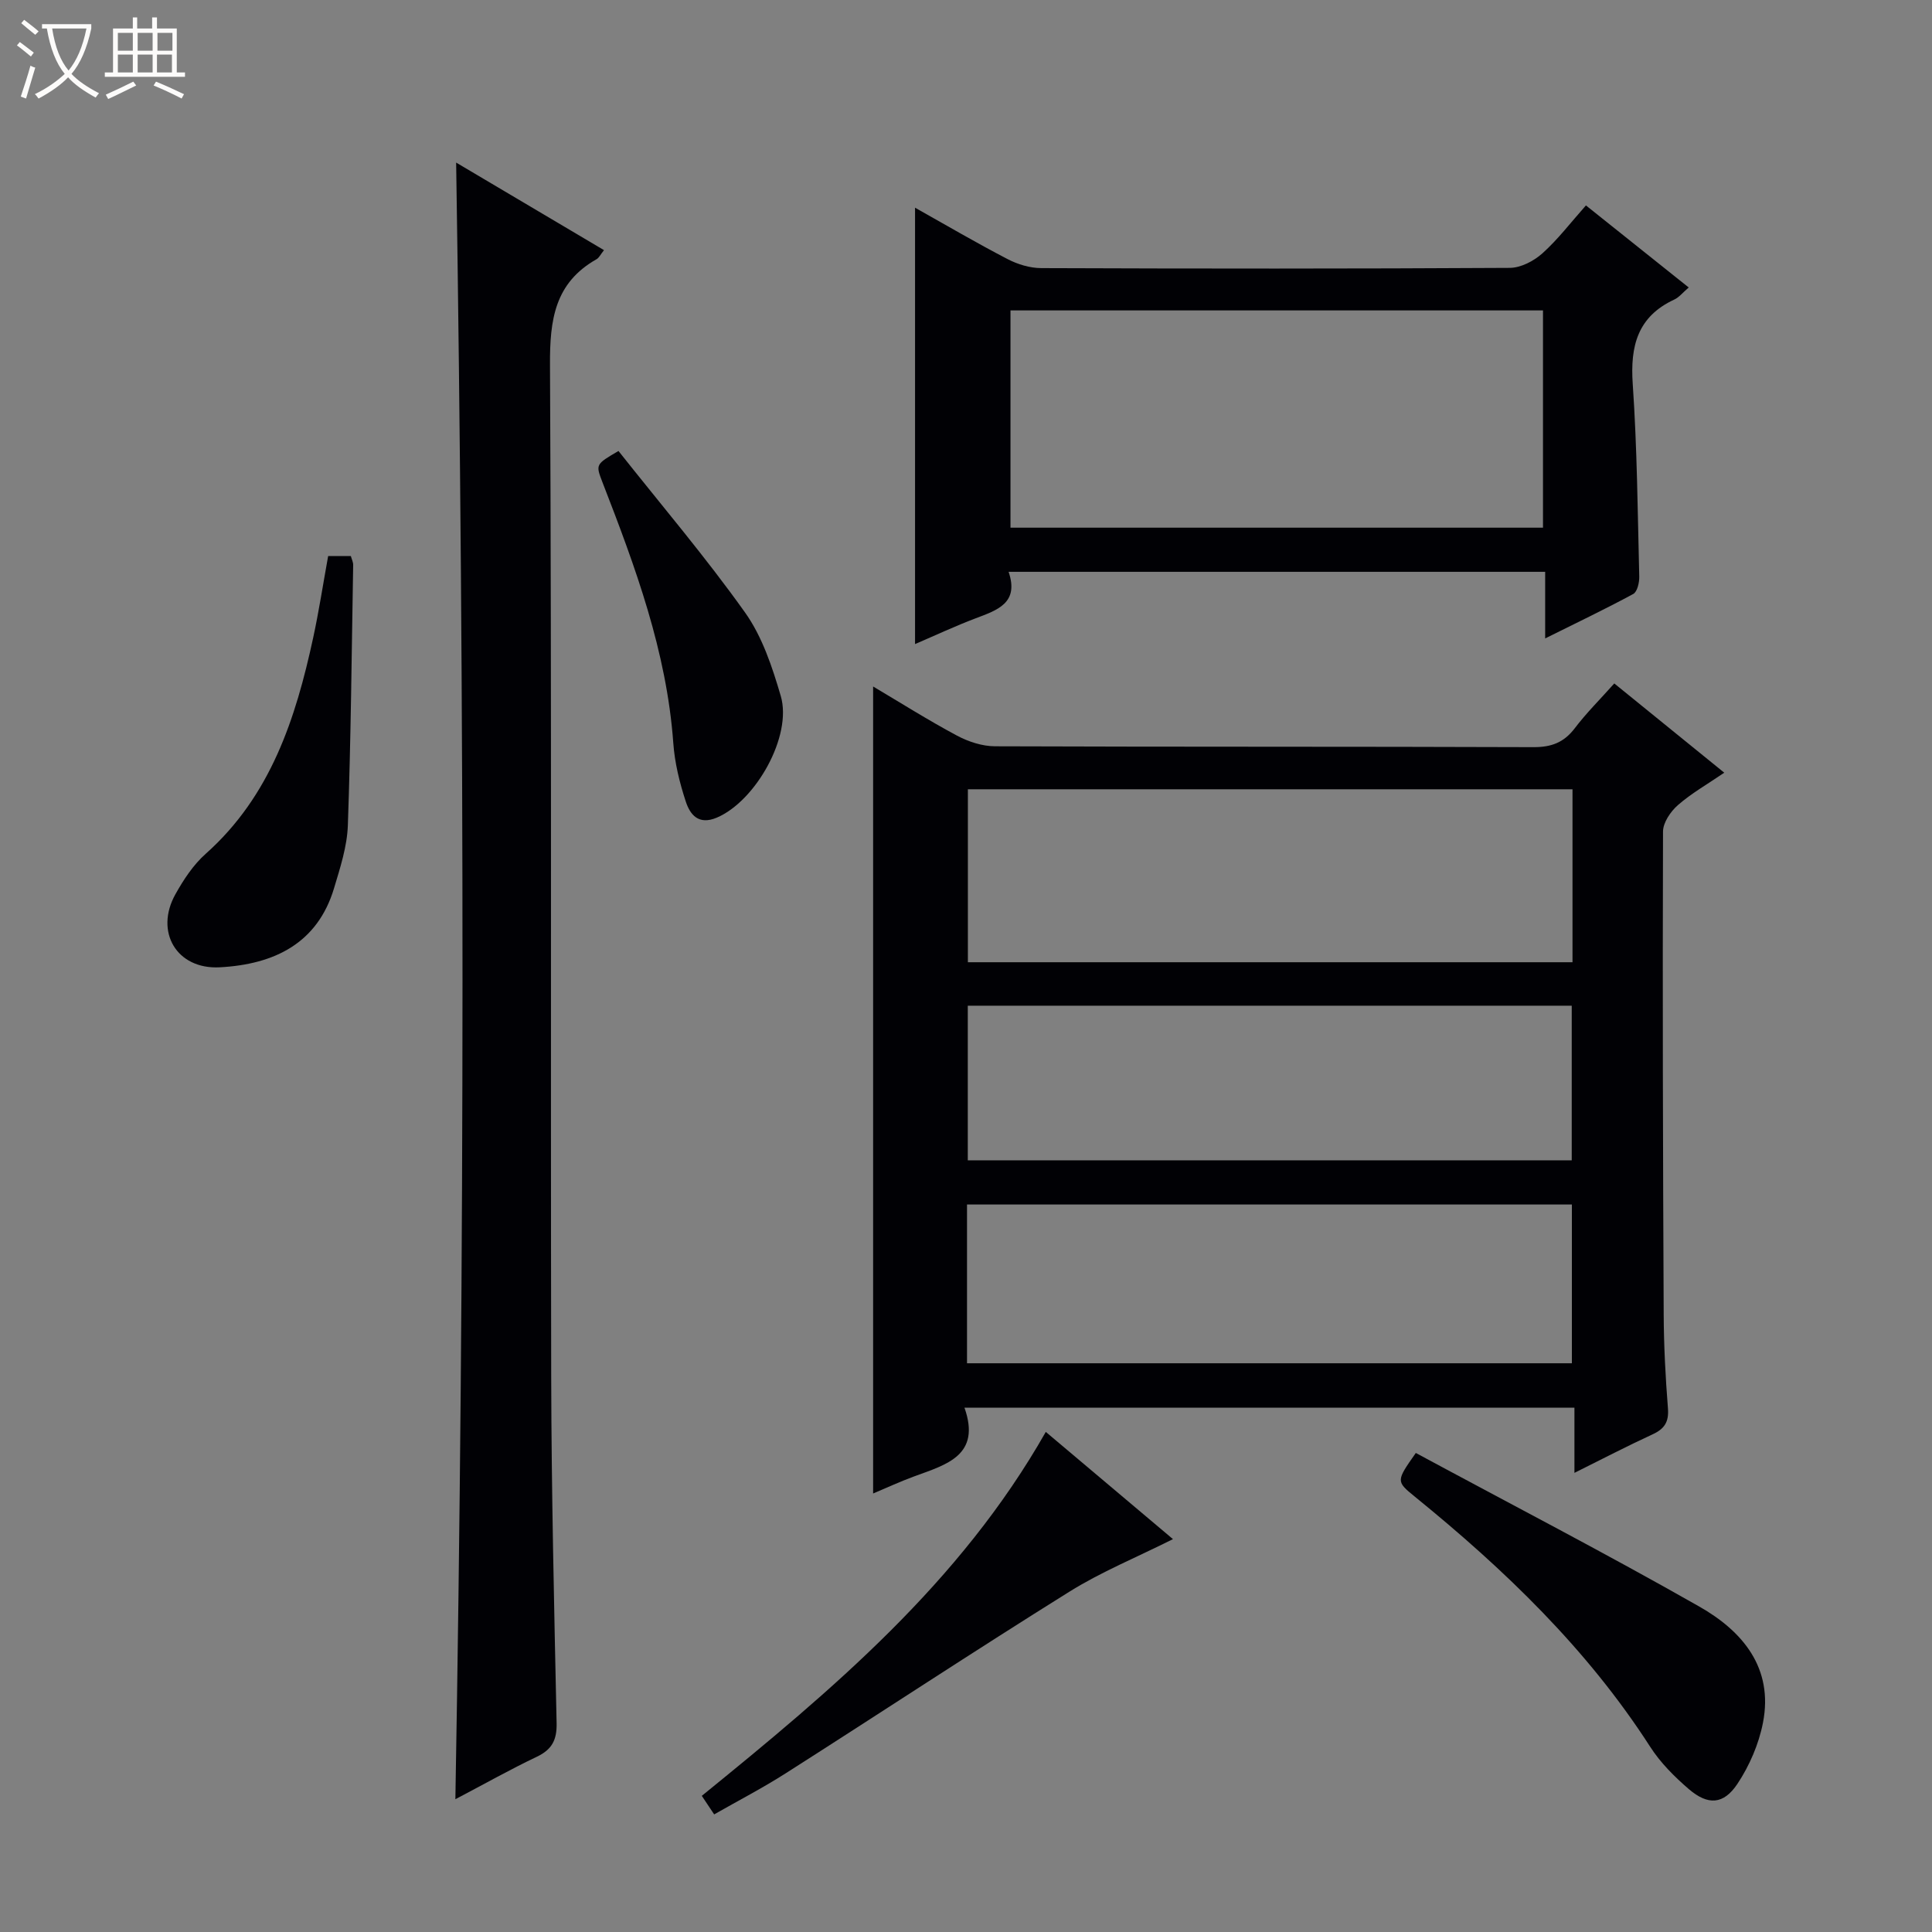 <svg enable-background="new 0 0 400 400" viewBox="0 0 400 400" xmlns="http://www.w3.org/2000/svg"><rect x="0" y="0" width="400" height="400" fill="#808080" stroke="none"/><path d="m6.4 11.7c-1-.8-1.9-1.6-2.9-2.3l.6-.7c.9.7 1.9 1.4 2.9 2.2zm-2.1 8.3c.7-2.1 1.4-4.2 2-6.4.2.1.6.3 1 .4-.7 2.3-1.3 4.4-1.9 6.4zm3-12.8c-1.1-.9-2.1-1.7-2.9-2.4l.6-.7c1 .8 2 1.5 3 2.4zm1.4-1.3v-.9h10.2v.9c-.9 4.2-2.3 7.3-4.1 9.4 1.3 1.4 3.2 2.7 5.7 4-.2.2-.4.5-.7.9-2.5-1.4-4.4-2.7-5.7-4.2-1.4 1.5-3.5 3-6.1 4.4 0 0 0 0-.1-.1-.3-.4-.5-.7-.7-.8 2.7-1.3 4.7-2.8 6.2-4.2-1.8-2.2-3-5.3-3.7-9.4zm9.2 0h-7.1c.6 3.8 1.7 6.7 3.4 8.7 1.7-2.1 2.9-4.8 3.7-8.7z" fill="#fcfbfa"/><path d="m31.6 3.6h.9v2.3h4.1v9.1h1.7v.9h-16.6v-.9h1.7v-9.1h4.1v-2.3h.9v2.3h3.1v-2.3zm-4 13.3.6.8c-1.9.9-3.8 1.9-5.8 2.8-.2-.3-.3-.6-.5-.9 2-.9 3.9-1.8 5.7-2.7zm-3.2-10.1v3.7h3.1v-3.7zm0 4.5v3.7h3.1v-3.7zm4.1-4.5v3.7h3.1v-3.7zm0 4.5v3.7h3.1v-3.7zm9.1 9.1c-2.1-1.1-4.1-2-5.8-2.7l.5-.8c2.2.9 4.1 1.8 5.8 2.6zm-1.9-13.6h-3.1v3.7h3.1zm-3.2 4.5v3.7h3.1v-3.7z" fill="#fcfbfa"/><g fill="#010105"><path d="m334.22 141.5c7.71 6.26 14.93 12.12 22.77 18.48-3.52 2.4-6.81 4.27-9.6 6.71-1.51 1.32-3.08 3.62-3.08 5.48-.11 33.33-.02 66.66.14 99.99.03 6.48.37 12.97.88 19.44.22 2.81-.73 4.24-3.19 5.37-5.25 2.42-10.38 5.09-16.17 7.97 0-4.87 0-8.98 0-13.5-42.07 0-83.75 0-126.29 0 3.49 9.9-3.74 11.78-10.38 14.22-2.92 1.07-5.75 2.38-8.53 3.55 0-55.85 0-111.29 0-167.08 5.66 3.36 11.38 6.97 17.34 10.16 2.37 1.27 5.24 2.21 7.89 2.22 37.17.14 74.33.04 111.5.18 3.7.01 6.28-.96 8.52-3.89 2.4-3.17 5.24-5.98 8.2-9.3zm-8.65 21.91c-41.93 0-83.61 0-125.18 0v35.81h125.18c0-12.13 0-23.89 0-35.81zm-125.36 118.84h125.23c0-11.23 0-22.11 0-32.87-41.96 0-83.52 0-125.23 0zm.16-74.03v32.01h125.04c0-10.91 0-21.45 0-32.01-41.86 0-83.31 0-125.04 0z"/><path d="m94.44 33.66c10.46 6.2 20.4 12.08 30.61 18.13-.74.93-1.03 1.59-1.53 1.87-8.68 4.91-9.7 12.56-9.65 21.86.36 69.78.11 139.57.25 209.36.05 23.96.61 47.93 1.12 71.89.07 3.48-.96 5.45-4.1 6.95-5.51 2.62-10.84 5.63-16.86 8.79 1.98-113.13 1.9-225.63.16-338.85z"/><path d="m319.91 132.18c0-4.91 0-9.16 0-13.79-37.1 0-73.79 0-111.09 0 2.22 6.49-2.36 7.93-6.86 9.64-4.15 1.57-8.18 3.46-12.51 5.32 0-30.31 0-60.1 0-90.35 6.43 3.61 12.7 7.29 19.13 10.63 2.11 1.1 4.67 1.88 7.03 1.88 32.32.12 64.65.14 96.97-.05 2.29-.01 4.99-1.42 6.76-3.01 3.19-2.86 5.83-6.34 9.01-9.92 7.16 5.72 14.1 11.26 21.28 16.99-1.23 1.05-1.99 2.04-2.99 2.5-7.61 3.54-9.14 9.62-8.6 17.48.91 13.27 1.02 26.59 1.35 39.89.03 1.22-.41 3.14-1.25 3.59-5.8 3.14-11.75 5.97-18.23 9.2zm-110.7-22.93h110.25c0-15.21 0-30.08 0-44.98-36.92 0-73.48 0-110.25 0z"/><path d="m293.13 300.82c19.66 10.6 39.39 20.82 58.69 31.8 8.92 5.07 15.41 12.68 13.18 24.07-.86 4.41-2.79 8.88-5.28 12.63-2.88 4.33-6.11 4.48-10.05 1.11-2.99-2.57-5.9-5.48-8.02-8.78-13.04-20.27-30.13-36.67-48.67-51.74-3.97-3.23-3.96-3.24.15-9.09z"/><path d="m216.52 296.46c8.84 7.46 17.45 14.72 26.33 22.2-7.47 3.75-14.83 6.75-21.47 10.9-19.72 12.3-39.12 25.1-58.72 37.59-4.73 3.02-9.73 5.61-14.8 8.5-.97-1.45-1.68-2.52-2.56-3.84 26.98-21.92 53.46-44.08 71.22-75.35z"/><path d="m67.94 115.13h4.7c.17.64.5 1.26.48 1.87-.31 17.96-.47 35.92-1.1 53.86-.15 4.39-1.59 8.8-2.87 13.07-3.41 11.31-12.26 15.73-23.65 16.34-8.95.48-13.53-7.38-9.17-15.15 1.69-3.02 3.7-6.08 6.26-8.35 13.44-11.97 18.62-27.96 22.25-44.73 1.19-5.5 2.04-11.07 3.1-16.91z"/><path d="m128.05 93.37c8.87 11.2 18.04 21.97 26.21 33.45 3.56 5 5.63 11.28 7.39 17.28 2.43 8.29-5.21 21.79-13.26 25.19-3.8 1.6-5.53-.66-6.41-3.35-1.28-3.9-2.29-8.01-2.58-12.08-1.37-18.99-7.88-36.53-14.67-54.02-1.42-3.69-1.44-3.69 3.32-6.47z"/></g></svg>